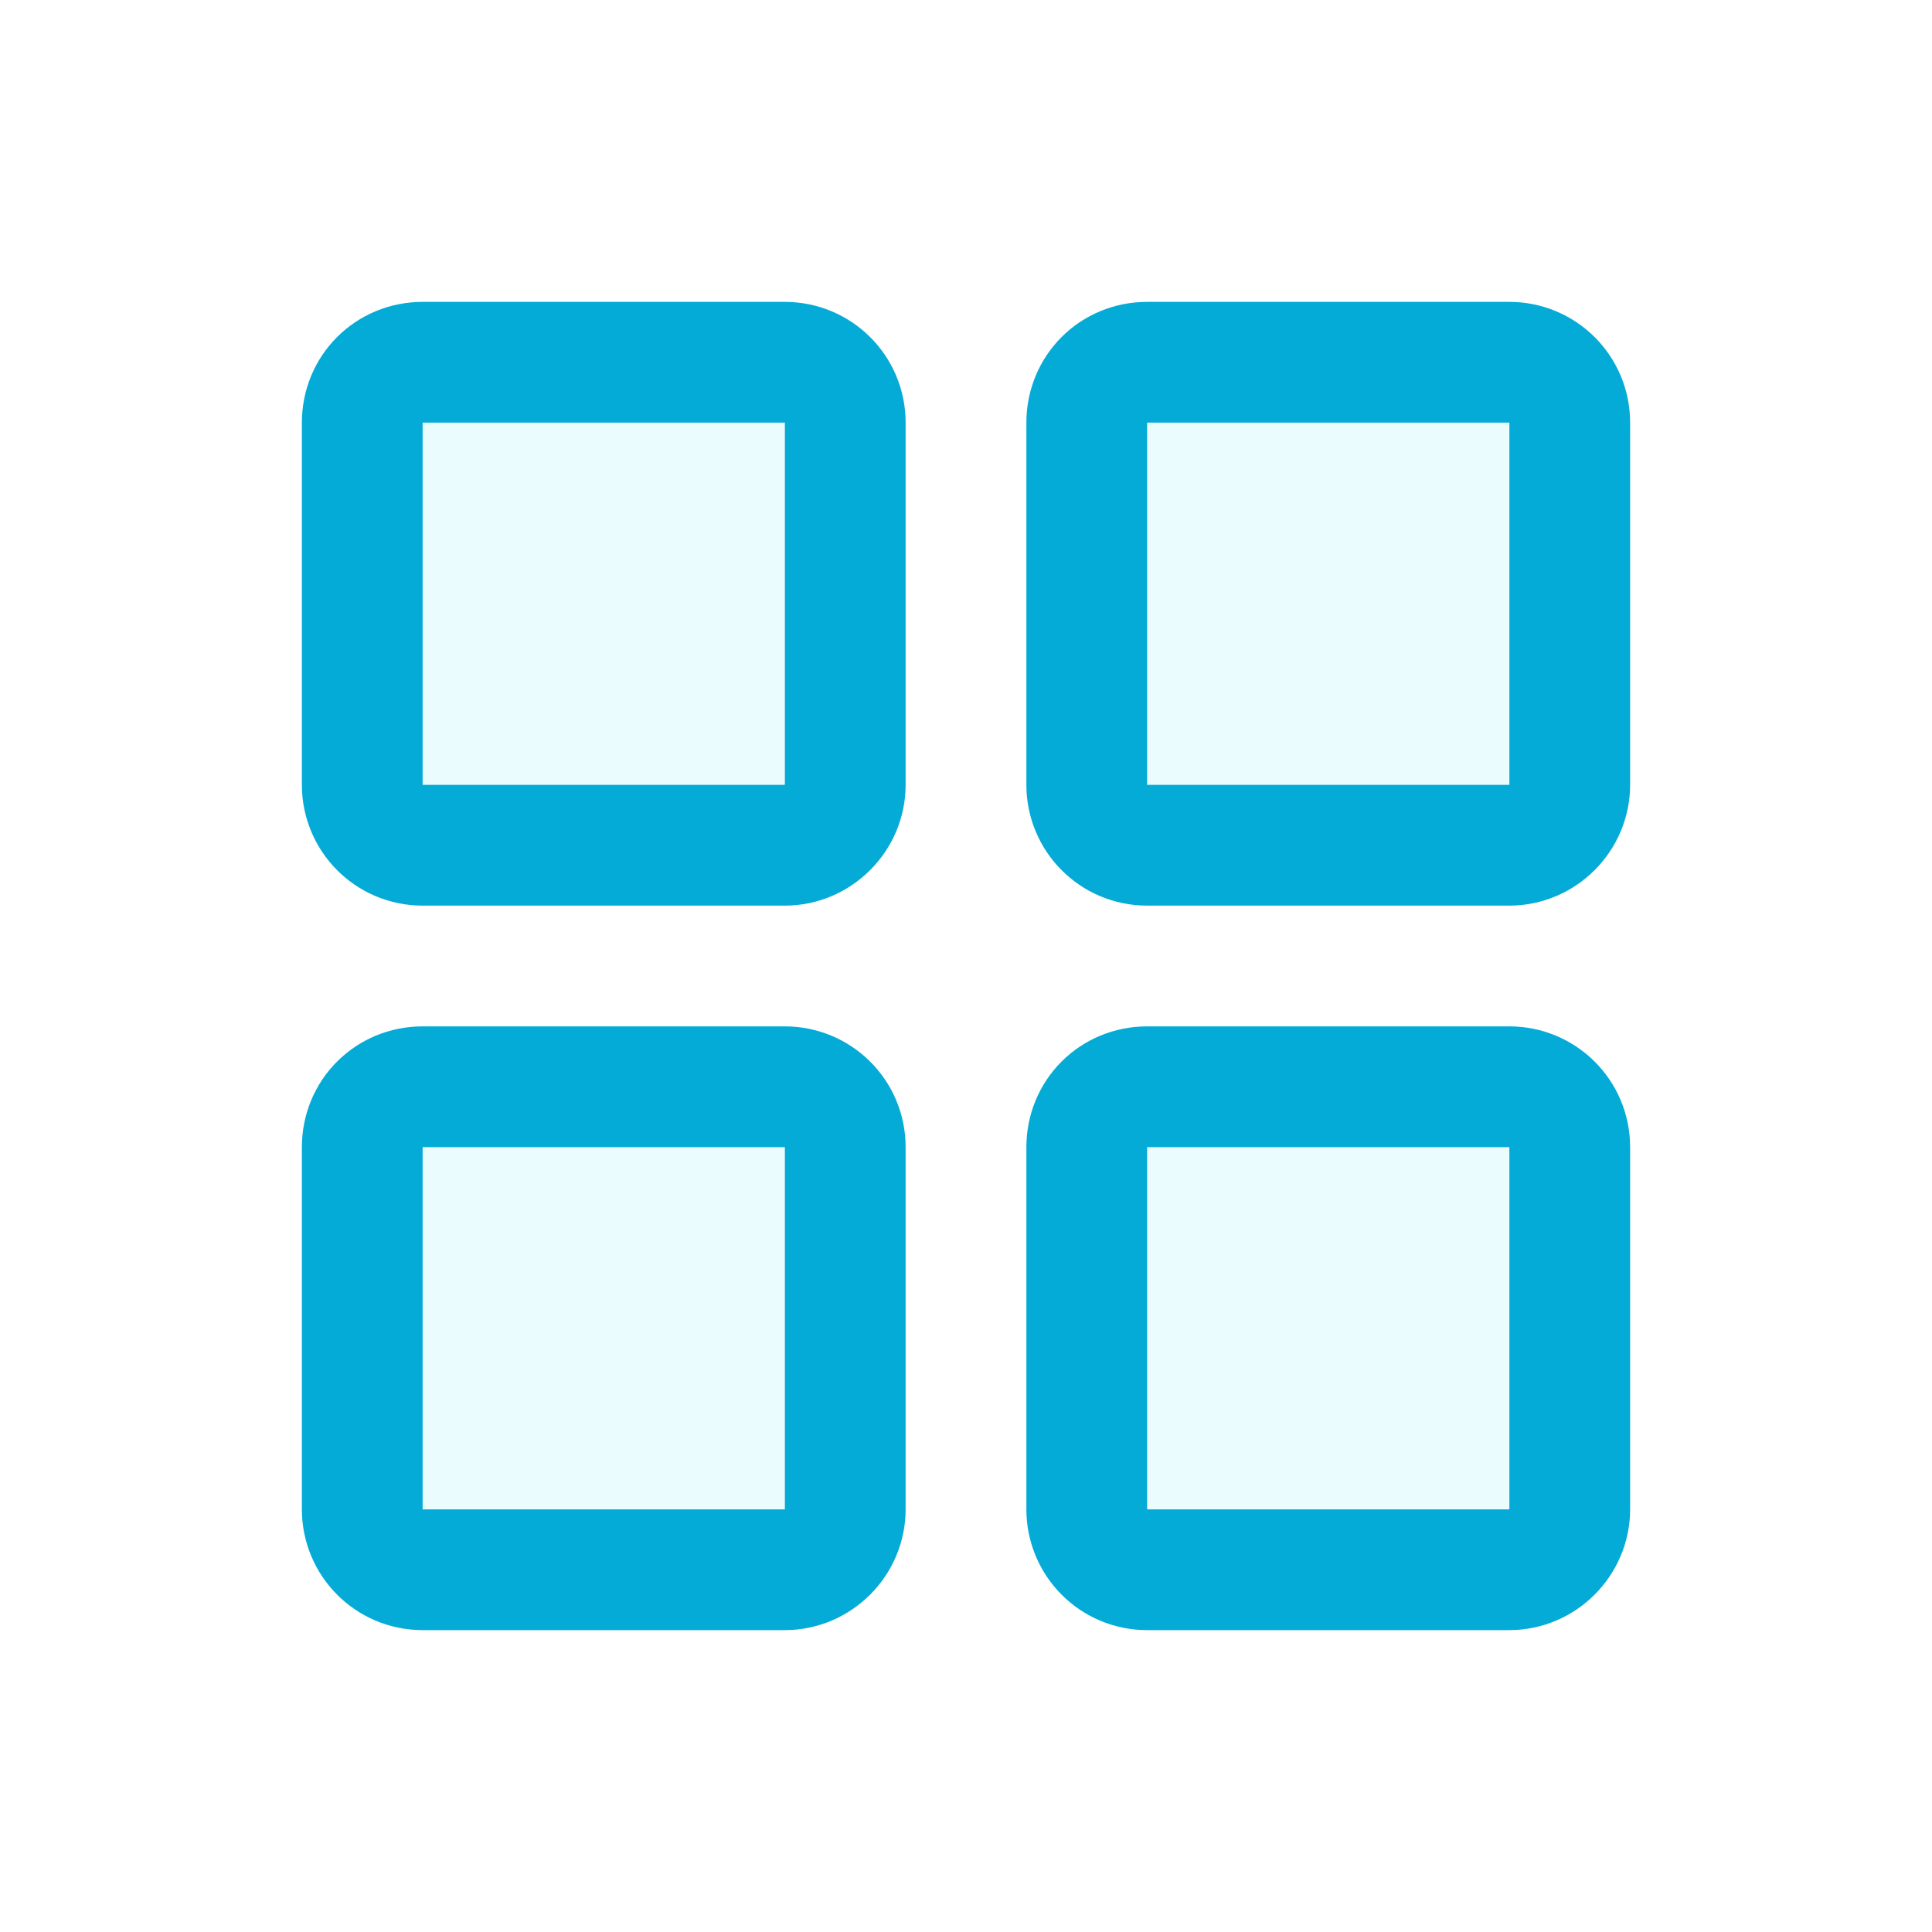 <svg width="24" height="24" viewBox="0 0 24 24" fill="none" xmlns="http://www.w3.org/2000/svg" xmlns:xlink="http://www.w3.org/1999/xlink">
	<desc>
			Created with Pixso.
	</desc>
	<defs/>
	<mask id="mask6_4708" mask-type="alpha" maskUnits="userSpaceOnUse" x="0" y="0" width="24" height="24">
		<g style="mix-blend-mode:normal">
			<rect id="Rectangle 26" width="24" height="24" fill="#FFFFFF" fill-opacity="1"/>
			<rect id="Rectangle 26" width="24" height="24" stroke="#707070" stroke-opacity="0" stroke-width="1"/>
		</g>
	</mask>
	<g mask="url(#mask6_4708)">
		<g opacity="0.2" style="mix-blend-mode:normal">
			<path id="Path 51" d="M9.75 4.5L5.25 4.5C4.83 4.5 4.5 4.83 4.5 5.25L4.5 9.75C4.5 10.16 4.83 10.5 5.25 10.5L9.75 10.5C10.16 10.5 10.5 10.16 10.5 9.75L10.5 5.25C10.5 4.83 10.16 4.5 9.75 4.5Z" fill="#99F1FD" fill-opacity="1" fill-rule="nonzero"/>
			<path id="Path 51" d="M5.25 4.5C4.83 4.5 4.5 4.83 4.5 5.25L4.5 9.75C4.5 10.16 4.83 10.5 5.25 10.5L9.75 10.5C10.16 10.5 10.5 10.16 10.5 9.75L10.5 5.25C10.5 4.83 10.16 4.5 9.75 4.5L5.25 4.5Z" stroke="#707070" stroke-opacity="0" stroke-width="1"/>
		</g>
	</g>
	<g mask="url(#mask6_4708)">
		<g opacity="0.2" style="mix-blend-mode:normal">
			<path id="Path 52" d="M18.75 4.5L14.25 4.5C13.83 4.5 13.5 4.83 13.5 5.25L13.5 9.75C13.5 10.16 13.83 10.5 14.25 10.5L18.75 10.5C19.16 10.5 19.5 10.16 19.5 9.75L19.5 5.25C19.5 4.83 19.16 4.5 18.75 4.5Z" fill="#99F1FD" fill-opacity="1" fill-rule="nonzero"/>
			<path id="Path 52" d="M14.25 4.5C13.83 4.5 13.5 4.83 13.5 5.25L13.5 9.75C13.5 10.16 13.83 10.5 14.25 10.5L18.75 10.5C19.16 10.5 19.5 10.16 19.5 9.75L19.5 5.25C19.5 4.83 19.16 4.5 18.75 4.5L14.25 4.5Z" stroke="#707070" stroke-opacity="0" stroke-width="1"/>
		</g>
	</g>
	<g mask="url(#mask6_4708)">
		<g opacity="0.2" style="mix-blend-mode:normal">
			<path id="Path 53" d="M9.75 13.5L5.25 13.5C4.83 13.5 4.5 13.83 4.5 14.25L4.5 18.75C4.5 19.16 4.83 19.5 5.25 19.5L9.75 19.5C10.16 19.5 10.5 19.16 10.5 18.75L10.5 14.25C10.5 13.83 10.16 13.5 9.75 13.5Z" fill="#99F1FD" fill-opacity="1" fill-rule="nonzero"/>
			<path id="Path 53" d="M5.25 13.5C4.83 13.5 4.5 13.83 4.5 14.25L4.5 18.75C4.5 19.16 4.83 19.5 5.25 19.5L9.75 19.5C10.16 19.5 10.5 19.16 10.5 18.75L10.5 14.25C10.5 13.83 10.16 13.5 9.75 13.5L5.25 13.5Z" stroke="#707070" stroke-opacity="0" stroke-width="1"/>
		</g>
	</g>
	<g mask="url(#mask6_4708)">
		<g opacity="0.2" style="mix-blend-mode:normal">
			<path id="Path 54" d="M18.75 13.5L14.25 13.5C13.83 13.5 13.5 13.83 13.5 14.25L13.5 18.75C13.5 19.16 13.83 19.5 14.25 19.5L18.75 19.5C19.16 19.5 19.5 19.16 19.5 18.75L19.5 14.25C19.5 13.83 19.16 13.5 18.75 13.5Z" fill="#99F1FD" fill-opacity="1" fill-rule="nonzero"/>
			<path id="Path 54" d="M14.25 13.5C13.83 13.5 13.5 13.83 13.5 14.25L13.5 18.75C13.5 19.16 13.83 19.5 14.25 19.5L18.75 19.5C19.16 19.5 19.5 19.16 19.5 18.75L19.5 14.25C19.5 13.83 19.16 13.5 18.75 13.5L14.25 13.5Z" stroke="#707070" stroke-opacity="0" stroke-width="1"/>
		</g>
	</g>
	<g mask="url(#mask6_4708)">
		<g style="mix-blend-mode:normal">
			<path id="Path 55" d="M18.75 13.5L14.25 13.5C13.83 13.5 13.5 13.83 13.5 14.25L13.5 18.75C13.5 19.16 13.83 19.5 14.25 19.5L18.75 19.5C19.16 19.5 19.5 19.16 19.5 18.75L19.5 14.25C19.5 13.83 19.16 13.5 18.75 13.5Z" fill="#000000" fill-opacity="0" fill-rule="nonzero"/>
			<path id="Path 55" d="M14.25 13.5C13.83 13.5 13.5 13.83 13.5 14.25L13.5 18.75C13.5 19.16 13.83 19.5 14.25 19.5L18.75 19.5C19.16 19.5 19.5 19.16 19.5 18.75L19.5 14.25C19.5 13.83 19.16 13.5 18.75 13.5L14.25 13.5Z" stroke="#04ABD7" stroke-opacity="1" stroke-width="1.5" stroke-linejoin="round"/>
		</g>
	</g>
	<g mask="url(#mask6_4708)">
		<g style="mix-blend-mode:normal">
			<path id="Path 56" d="M9.75 4.5L5.25 4.5C4.83 4.5 4.5 4.83 4.5 5.25L4.5 9.75C4.5 10.16 4.83 10.5 5.25 10.5L9.75 10.5C10.16 10.5 10.5 10.16 10.5 9.75L10.5 5.25C10.5 4.83 10.16 4.5 9.75 4.5Z" fill="#000000" fill-opacity="0" fill-rule="nonzero"/>
			<path id="Path 56" d="M5.25 4.5C4.83 4.5 4.5 4.83 4.5 5.25L4.5 9.75C4.5 10.16 4.83 10.5 5.25 10.5L9.75 10.5C10.16 10.5 10.5 10.16 10.5 9.75L10.5 5.25C10.5 4.83 10.16 4.5 9.75 4.5L5.25 4.5Z" stroke="#04ABD7" stroke-opacity="1" stroke-width="1.5" stroke-linejoin="round"/>
		</g>
	</g>
	<g mask="url(#mask6_4708)">
		<g style="mix-blend-mode:normal">
			<path id="Path 57" d="M18.75 4.5L14.25 4.5C13.83 4.5 13.5 4.83 13.5 5.25L13.5 9.75C13.5 10.16 13.83 10.5 14.25 10.5L18.75 10.5C19.16 10.5 19.5 10.16 19.5 9.75L19.5 5.25C19.5 4.83 19.16 4.5 18.75 4.5Z" fill="#000000" fill-opacity="0" fill-rule="nonzero"/>
			<path id="Path 57" d="M14.25 4.5C13.83 4.5 13.5 4.83 13.5 5.25L13.5 9.75C13.5 10.16 13.83 10.5 14.25 10.5L18.75 10.5C19.16 10.5 19.5 10.16 19.5 9.75L19.5 5.25C19.5 4.83 19.16 4.5 18.75 4.5L14.25 4.5Z" stroke="#04ABD7" stroke-opacity="1" stroke-width="1.5" stroke-linejoin="round"/>
		</g>
	</g>
	<g mask="url(#mask6_4708)">
		<g style="mix-blend-mode:normal">
			<path id="Path 58" d="M9.75 13.5L5.25 13.5C4.83 13.5 4.5 13.83 4.5 14.25L4.5 18.75C4.5 19.16 4.83 19.5 5.25 19.5L9.75 19.5C10.16 19.5 10.5 19.16 10.5 18.75L10.5 14.25C10.5 13.83 10.16 13.5 9.75 13.5Z" fill="#000000" fill-opacity="0" fill-rule="nonzero"/>
			<path id="Path 58" d="M5.25 13.5C4.83 13.5 4.5 13.83 4.5 14.25L4.5 18.75C4.5 19.16 4.83 19.5 5.25 19.5L9.75 19.5C10.16 19.5 10.5 19.16 10.5 18.75L10.5 14.25C10.5 13.83 10.16 13.5 9.75 13.5L5.25 13.5Z" stroke="#04ABD7" stroke-opacity="1" stroke-width="1.5" stroke-linejoin="round"/>
		</g>
	</g>
</svg>
